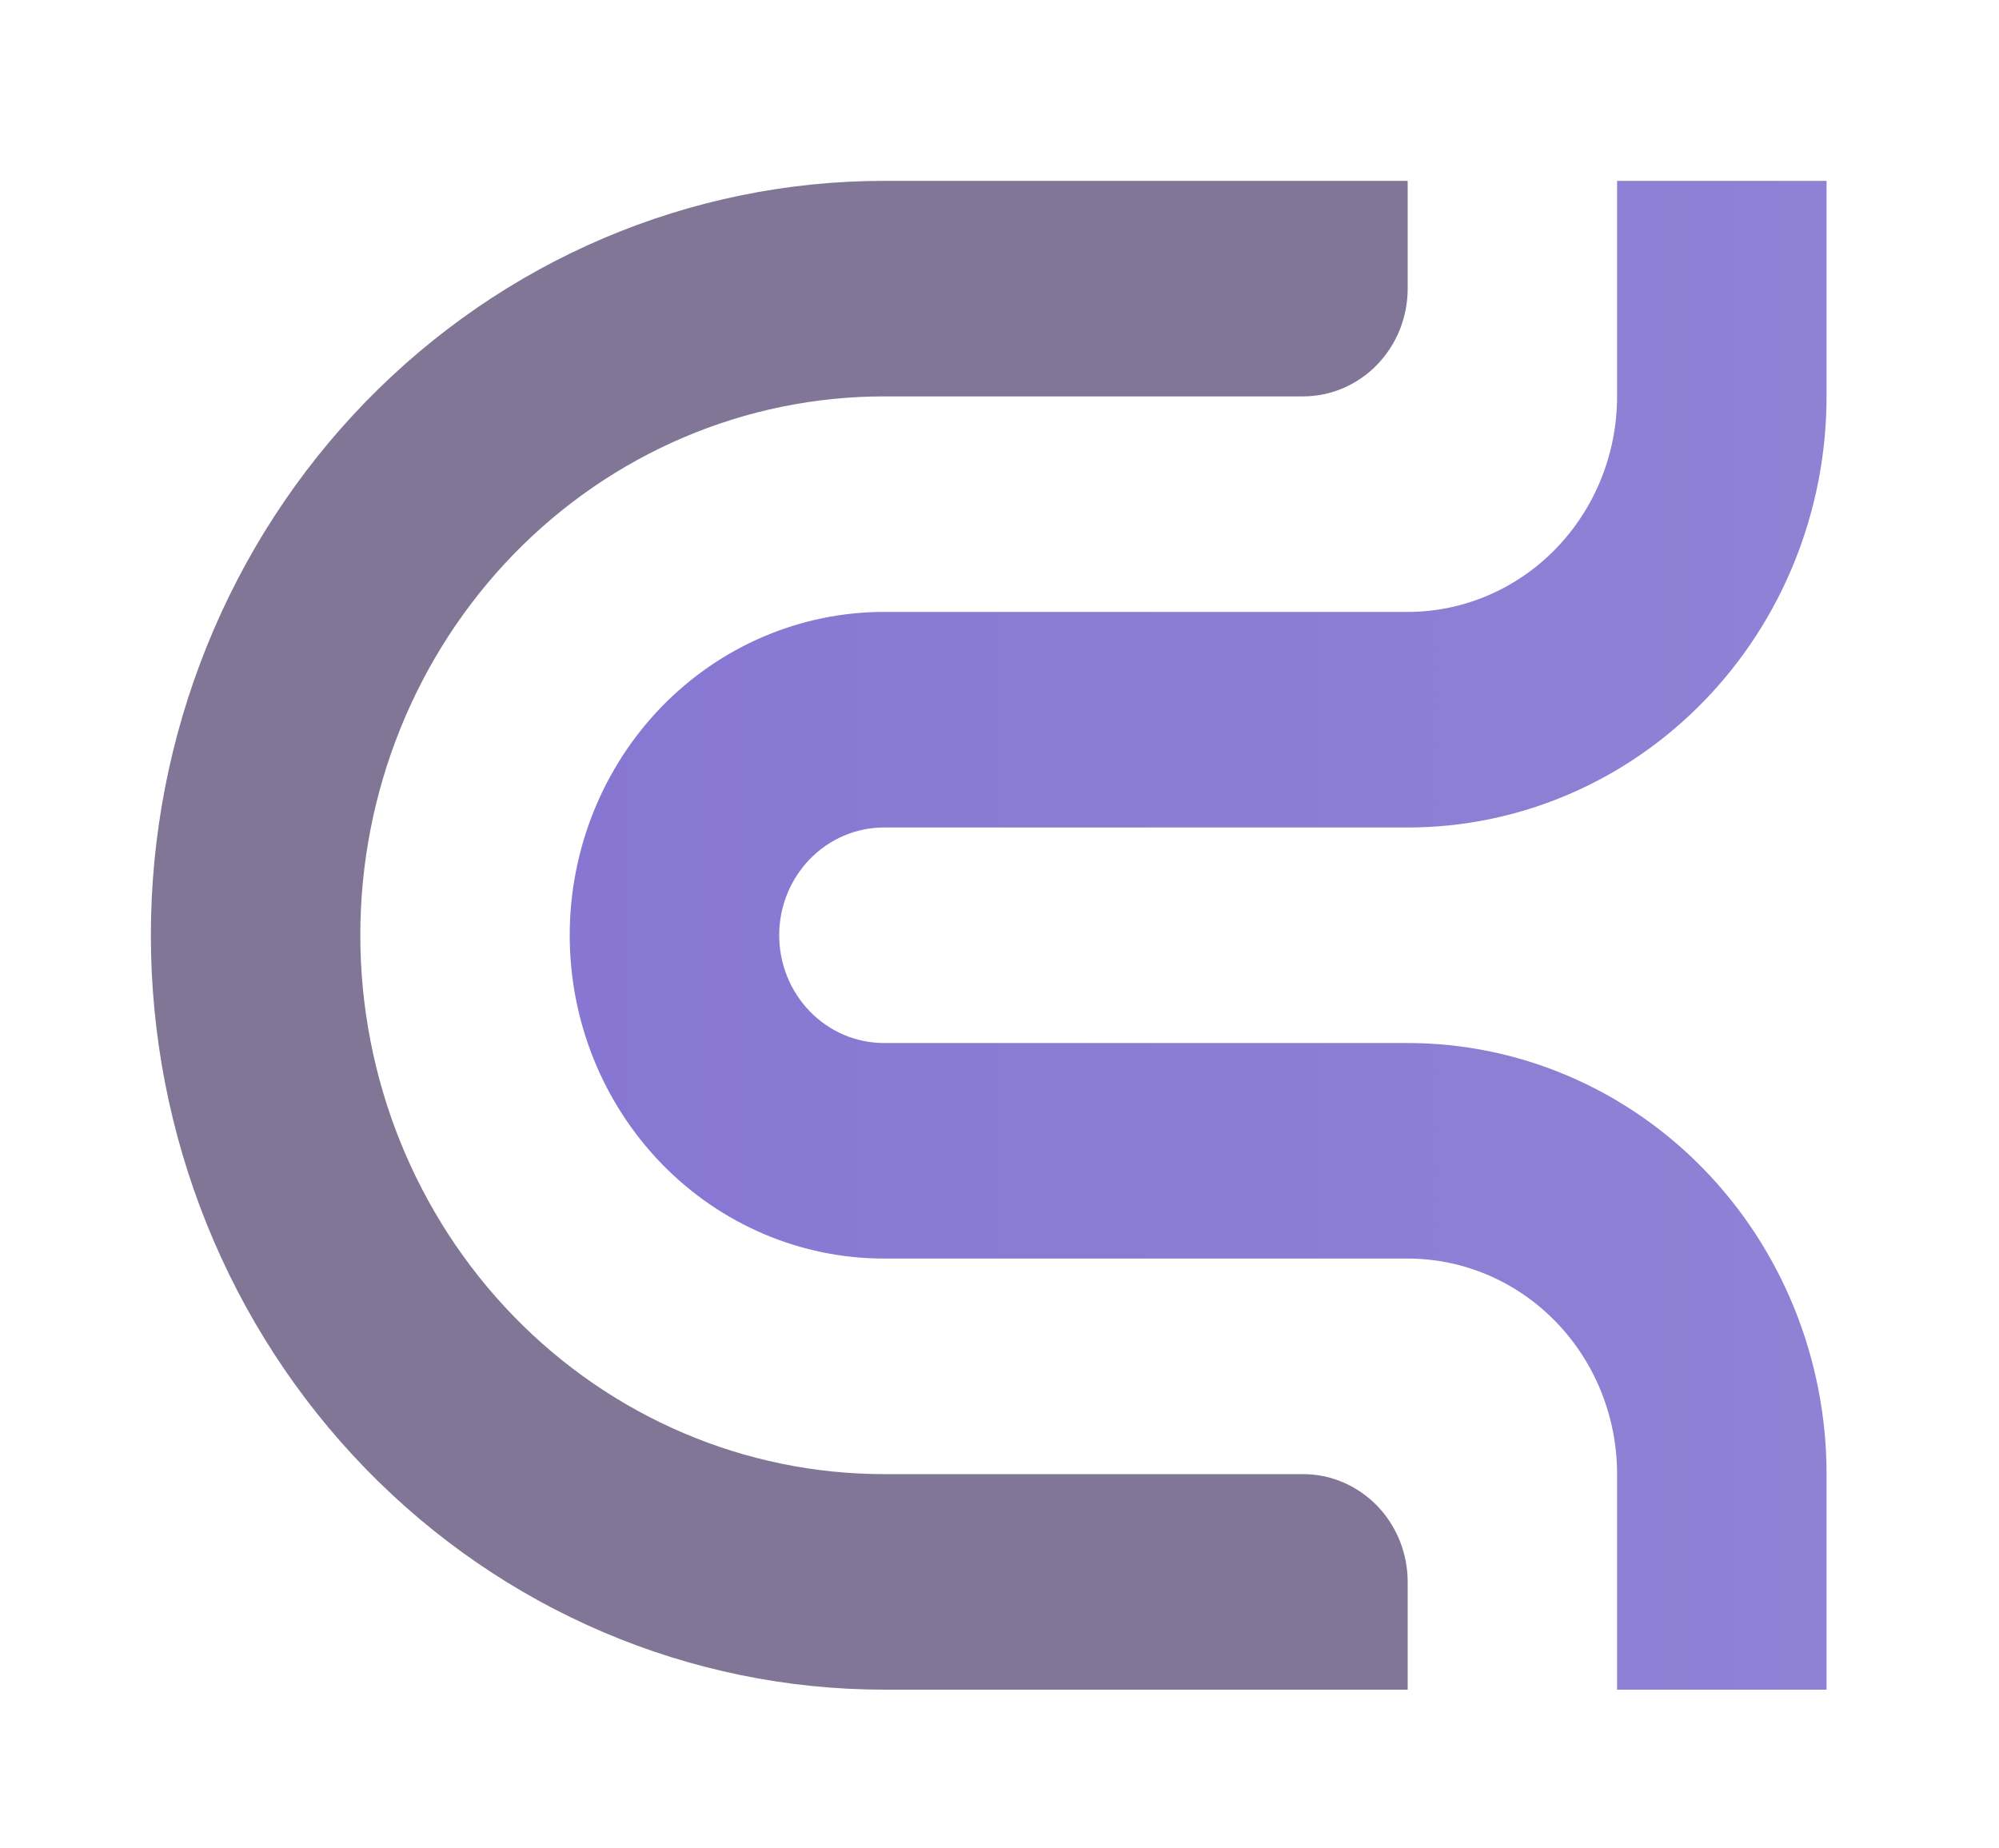 <svg width="53" height="49" viewBox="0 0 53 49" fill="none" xmlns="http://www.w3.org/2000/svg">
<g filter="url(#filter0_d_869_7617)">
<path d="M37.322 40.795V37.938C37.322 37.562 37.25 37.191 37.111 36.844C36.971 36.498 36.767 36.183 36.509 35.917C36.251 35.652 35.944 35.442 35.608 35.298C35.271 35.154 34.91 35.081 34.545 35.081H23.437C19.755 35.081 16.223 33.575 13.619 30.896C11.016 28.217 9.553 24.584 9.553 20.795C9.553 18.919 9.912 17.061 10.61 15.328C11.307 13.595 12.33 12.02 13.619 10.693C14.909 9.367 16.439 8.315 18.124 7.597C19.808 6.879 21.614 6.509 23.437 6.509H34.544C34.909 6.509 35.27 6.436 35.607 6.292C35.944 6.148 36.25 5.938 36.508 5.673C36.766 5.407 36.971 5.092 37.111 4.746C37.25 4.399 37.322 4.027 37.322 3.652V0.795H23.438C20.885 0.795 18.357 1.312 15.999 2.317C13.641 3.322 11.498 4.796 9.693 6.653C7.888 8.51 6.456 10.715 5.48 13.141C4.503 15.568 4 18.169 4 20.795C4 26.099 6.048 31.186 9.693 34.937C13.338 38.688 18.282 40.795 23.438 40.795H37.322Z" fill="url(#paint0_linear_869_7617)"/>
<path d="M15.105 20.795C15.105 23.068 15.983 25.248 17.545 26.855C19.108 28.463 21.226 29.366 23.436 29.366H37.321C38.794 29.366 40.206 29.968 41.248 31.04C42.289 32.111 42.874 33.565 42.874 35.08V40.795H48.428V35.081C48.428 32.05 47.258 29.143 45.175 26.999C43.092 24.856 40.267 23.652 37.321 23.652H23.436C22.7 23.652 21.993 23.351 21.473 22.815C20.952 22.279 20.659 21.553 20.659 20.795C20.659 20.037 20.952 19.31 21.473 18.775C21.993 18.239 22.7 17.938 23.436 17.938H37.321C40.267 17.938 43.092 16.734 45.175 14.59C47.258 12.447 48.428 9.54 48.428 6.509V0.795H42.874V6.509C42.874 8.025 42.289 9.478 41.247 10.55C40.206 11.621 38.794 12.223 37.321 12.223H23.436C22.342 12.223 21.259 12.445 20.248 12.876C19.237 13.306 18.319 13.938 17.545 14.734C16.772 15.53 16.158 16.475 15.739 17.515C15.321 18.555 15.105 19.669 15.105 20.795Z" fill="url(#paint1_linear_869_7617)"/>
</g>
<defs>
<filter id="filter0_d_869_7617" x="0" y="0.795" width="52.428" height="48" filterUnits="userSpaceOnUse" color-interpolation-filters="sRGB">
<feFlood flood-opacity="0" result="BackgroundImageFix"/>
<feColorMatrix in="SourceAlpha" type="matrix" values="0 0 0 0 0 0 0 0 0 0 0 0 0 0 0 0 0 0 127 0" result="hardAlpha"/>
<feOffset dy="4"/>
<feGaussianBlur stdDeviation="2"/>
<feComposite in2="hardAlpha" operator="out"/>
<feColorMatrix type="matrix" values="0 0 0 0 0 0 0 0 0 0 0 0 0 0 0 0 0 0 0.25 0"/>
<feBlend mode="normal" in2="BackgroundImageFix" result="effect1_dropShadow_869_7617"/>
<feBlend mode="normal" in="SourceGraphic" in2="effect1_dropShadow_869_7617" result="shape"/>
</filter>
<linearGradient id="paint0_linear_869_7617" x1="9.032" y1="20.795" x2="51.784" y2="20.795" gradientUnits="userSpaceOnUse">
<stop stop-color="#817696"/>
<stop offset="1" stop-color="#817698"/>
</linearGradient>
<linearGradient id="paint1_linear_869_7617" x1="9.007" y1="20.795" x2="51.794" y2="20.795" gradientUnits="userSpaceOnUse">
<stop stop-color="#8575D2"/>
<stop offset="1" stop-color="#9083D5"/>
</linearGradient>
</defs>
</svg>
